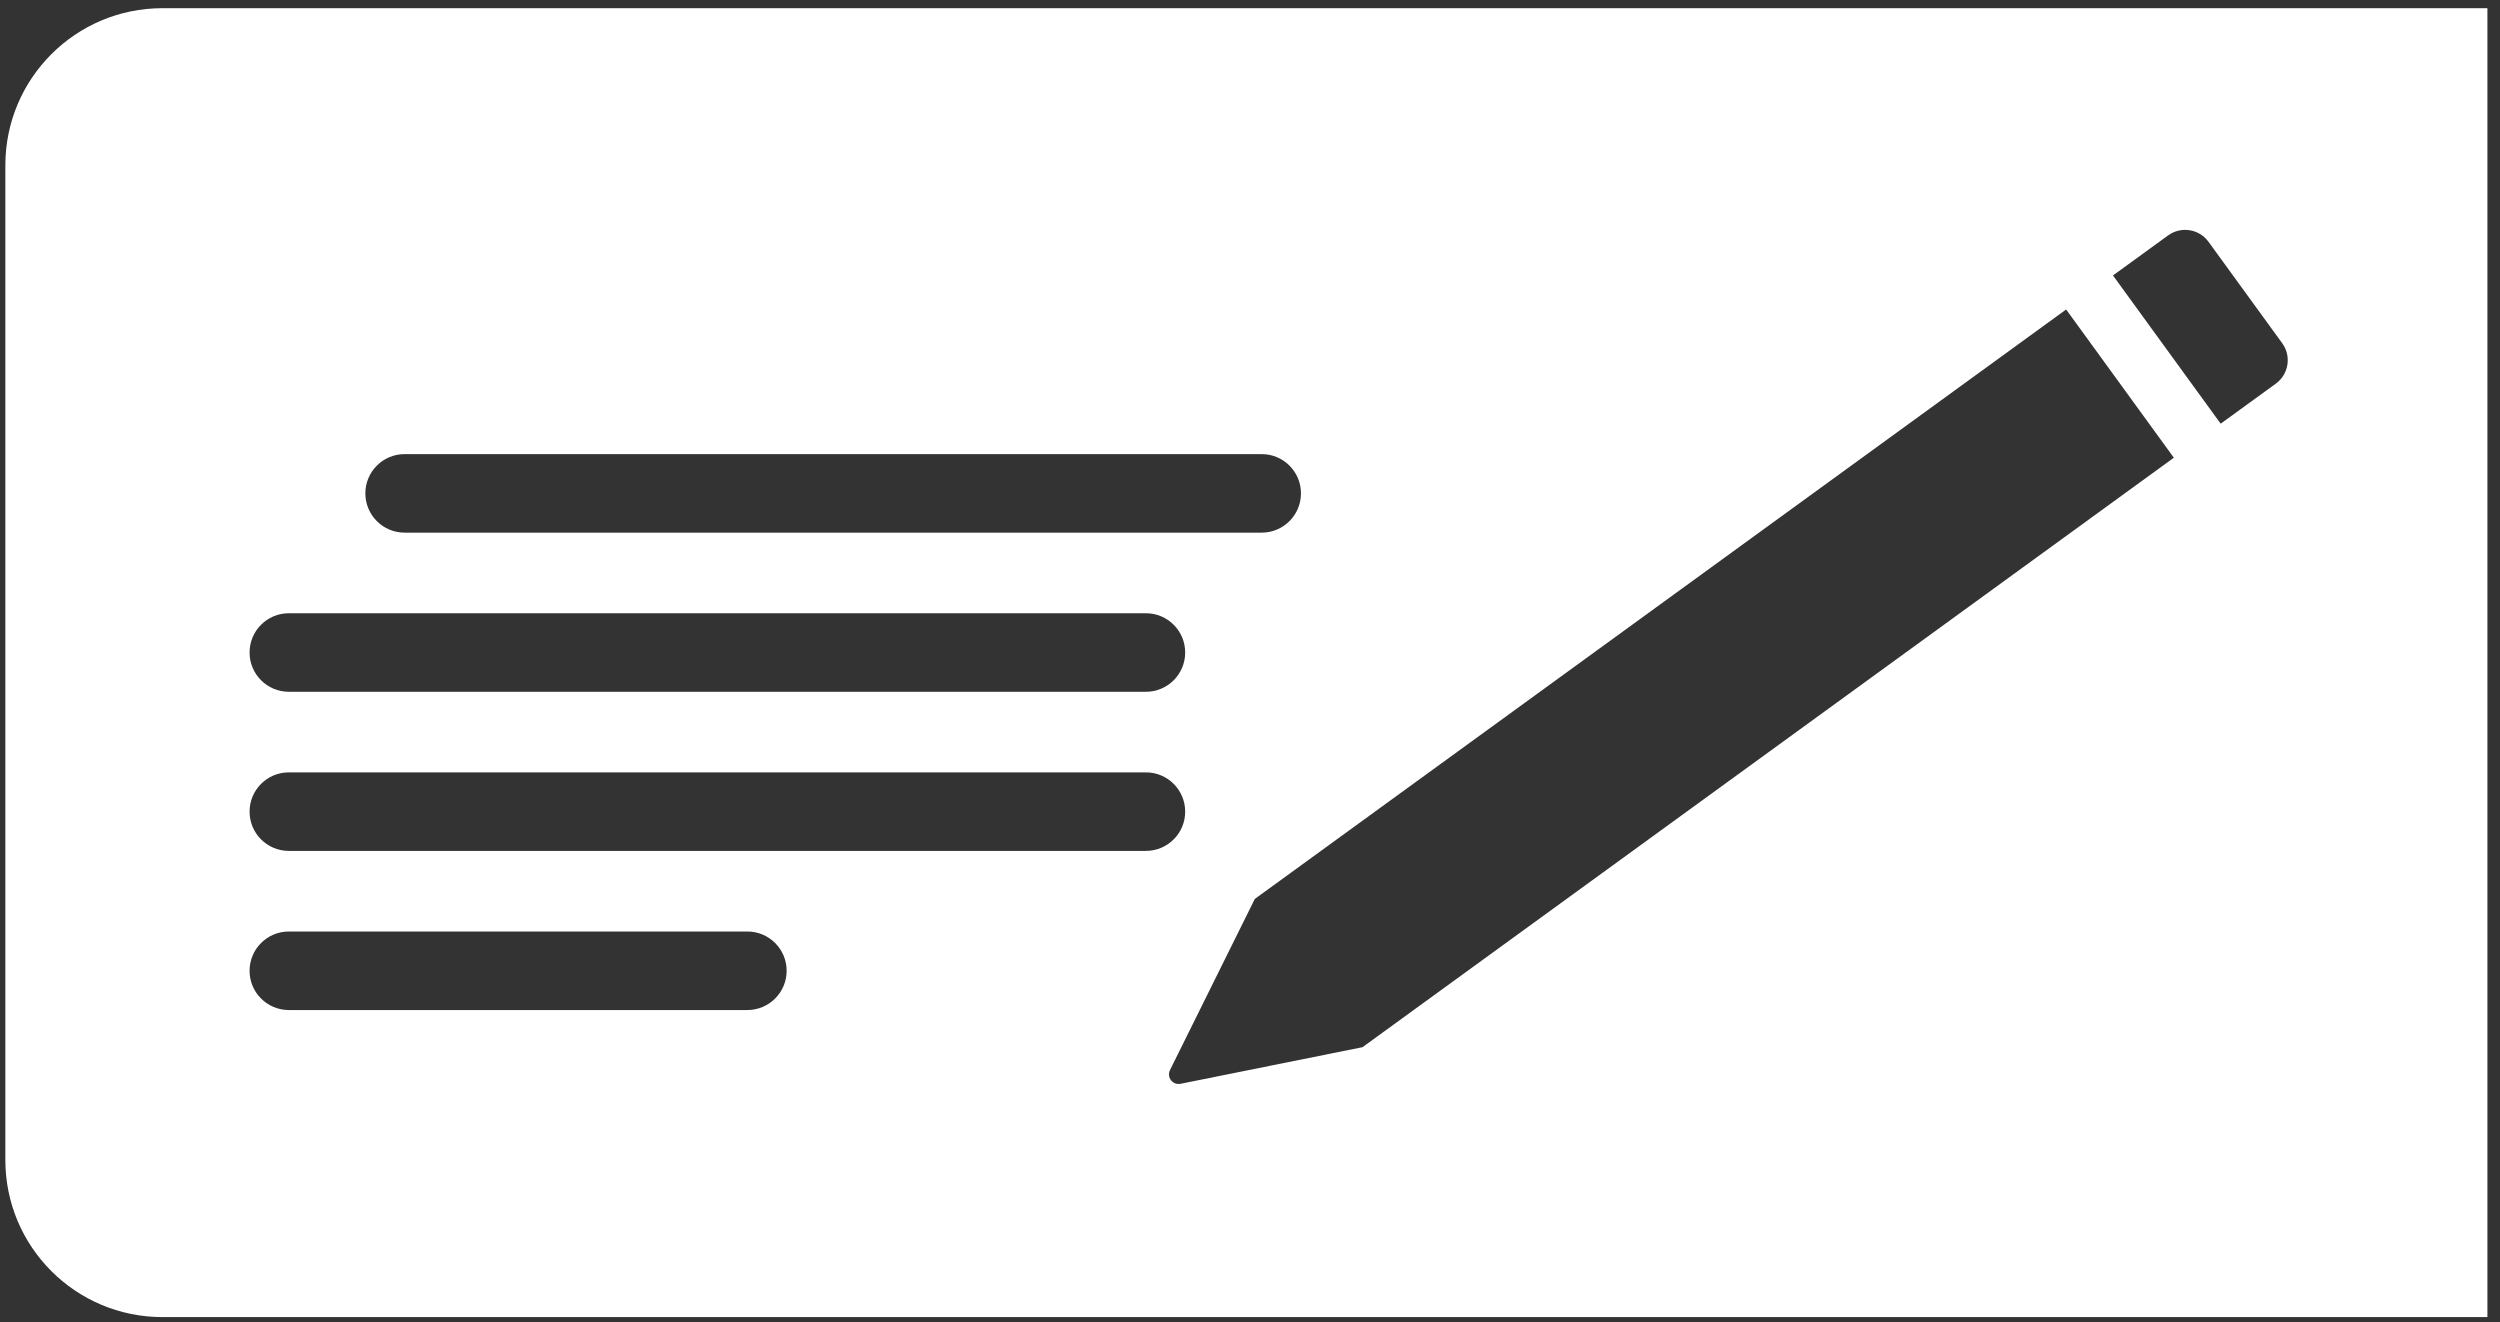 <svg width="191" height="101" viewBox="0 0 191 101" fill="none" xmlns="http://www.w3.org/2000/svg">
<rect x="0" y="0" width="191" height="101" fill="#333333" stroke="none"/>
<path fill-rule="evenodd" clip-rule="evenodd" d="M12.409 0.626C5.782 0.626 0.409 5.999 0.409 12.627V88.626C0.409 95.254 5.782 100.626 12.409 100.626H190.038V0.626H12.409ZM166.082 34.97L157.853 23.644L95.867 68.679L89.388 81.752C89.115 82.301 89.593 82.923 90.193 82.802L104.096 80.005L166.082 34.97ZM169.66 32.37L173.872 29.311C174.86 28.593 175.079 27.21 174.361 26.222L168.731 18.474C168.014 17.486 166.631 17.267 165.643 17.985L161.431 21.044L169.66 32.37ZM30.913 34.694C29.256 34.694 27.913 36.037 27.913 37.694C27.913 39.35 29.256 40.694 30.913 40.694H96.394C98.051 40.694 99.394 39.35 99.394 37.694C99.394 36.037 98.051 34.694 96.394 34.694H30.913ZM22.067 46.852C20.41 46.852 19.067 48.195 19.067 49.852C19.067 51.508 20.41 52.852 22.067 52.852H87.548C89.205 52.852 90.548 51.508 90.548 49.852C90.548 48.195 89.205 46.852 87.548 46.852H22.067ZM19.067 62.009C19.067 60.352 20.41 59.009 22.067 59.009H87.548C89.205 59.009 90.548 60.352 90.548 62.009C90.548 63.666 89.205 65.009 87.548 65.009H22.067C20.41 65.009 19.067 63.666 19.067 62.009ZM22.067 71.167C20.41 71.167 19.067 72.51 19.067 74.167C19.067 75.824 20.41 77.167 22.067 77.167H57.099C58.755 77.167 60.099 75.824 60.099 74.167C60.099 72.51 58.755 71.167 57.099 71.167H22.067Z" fill="white"/>
</svg>
